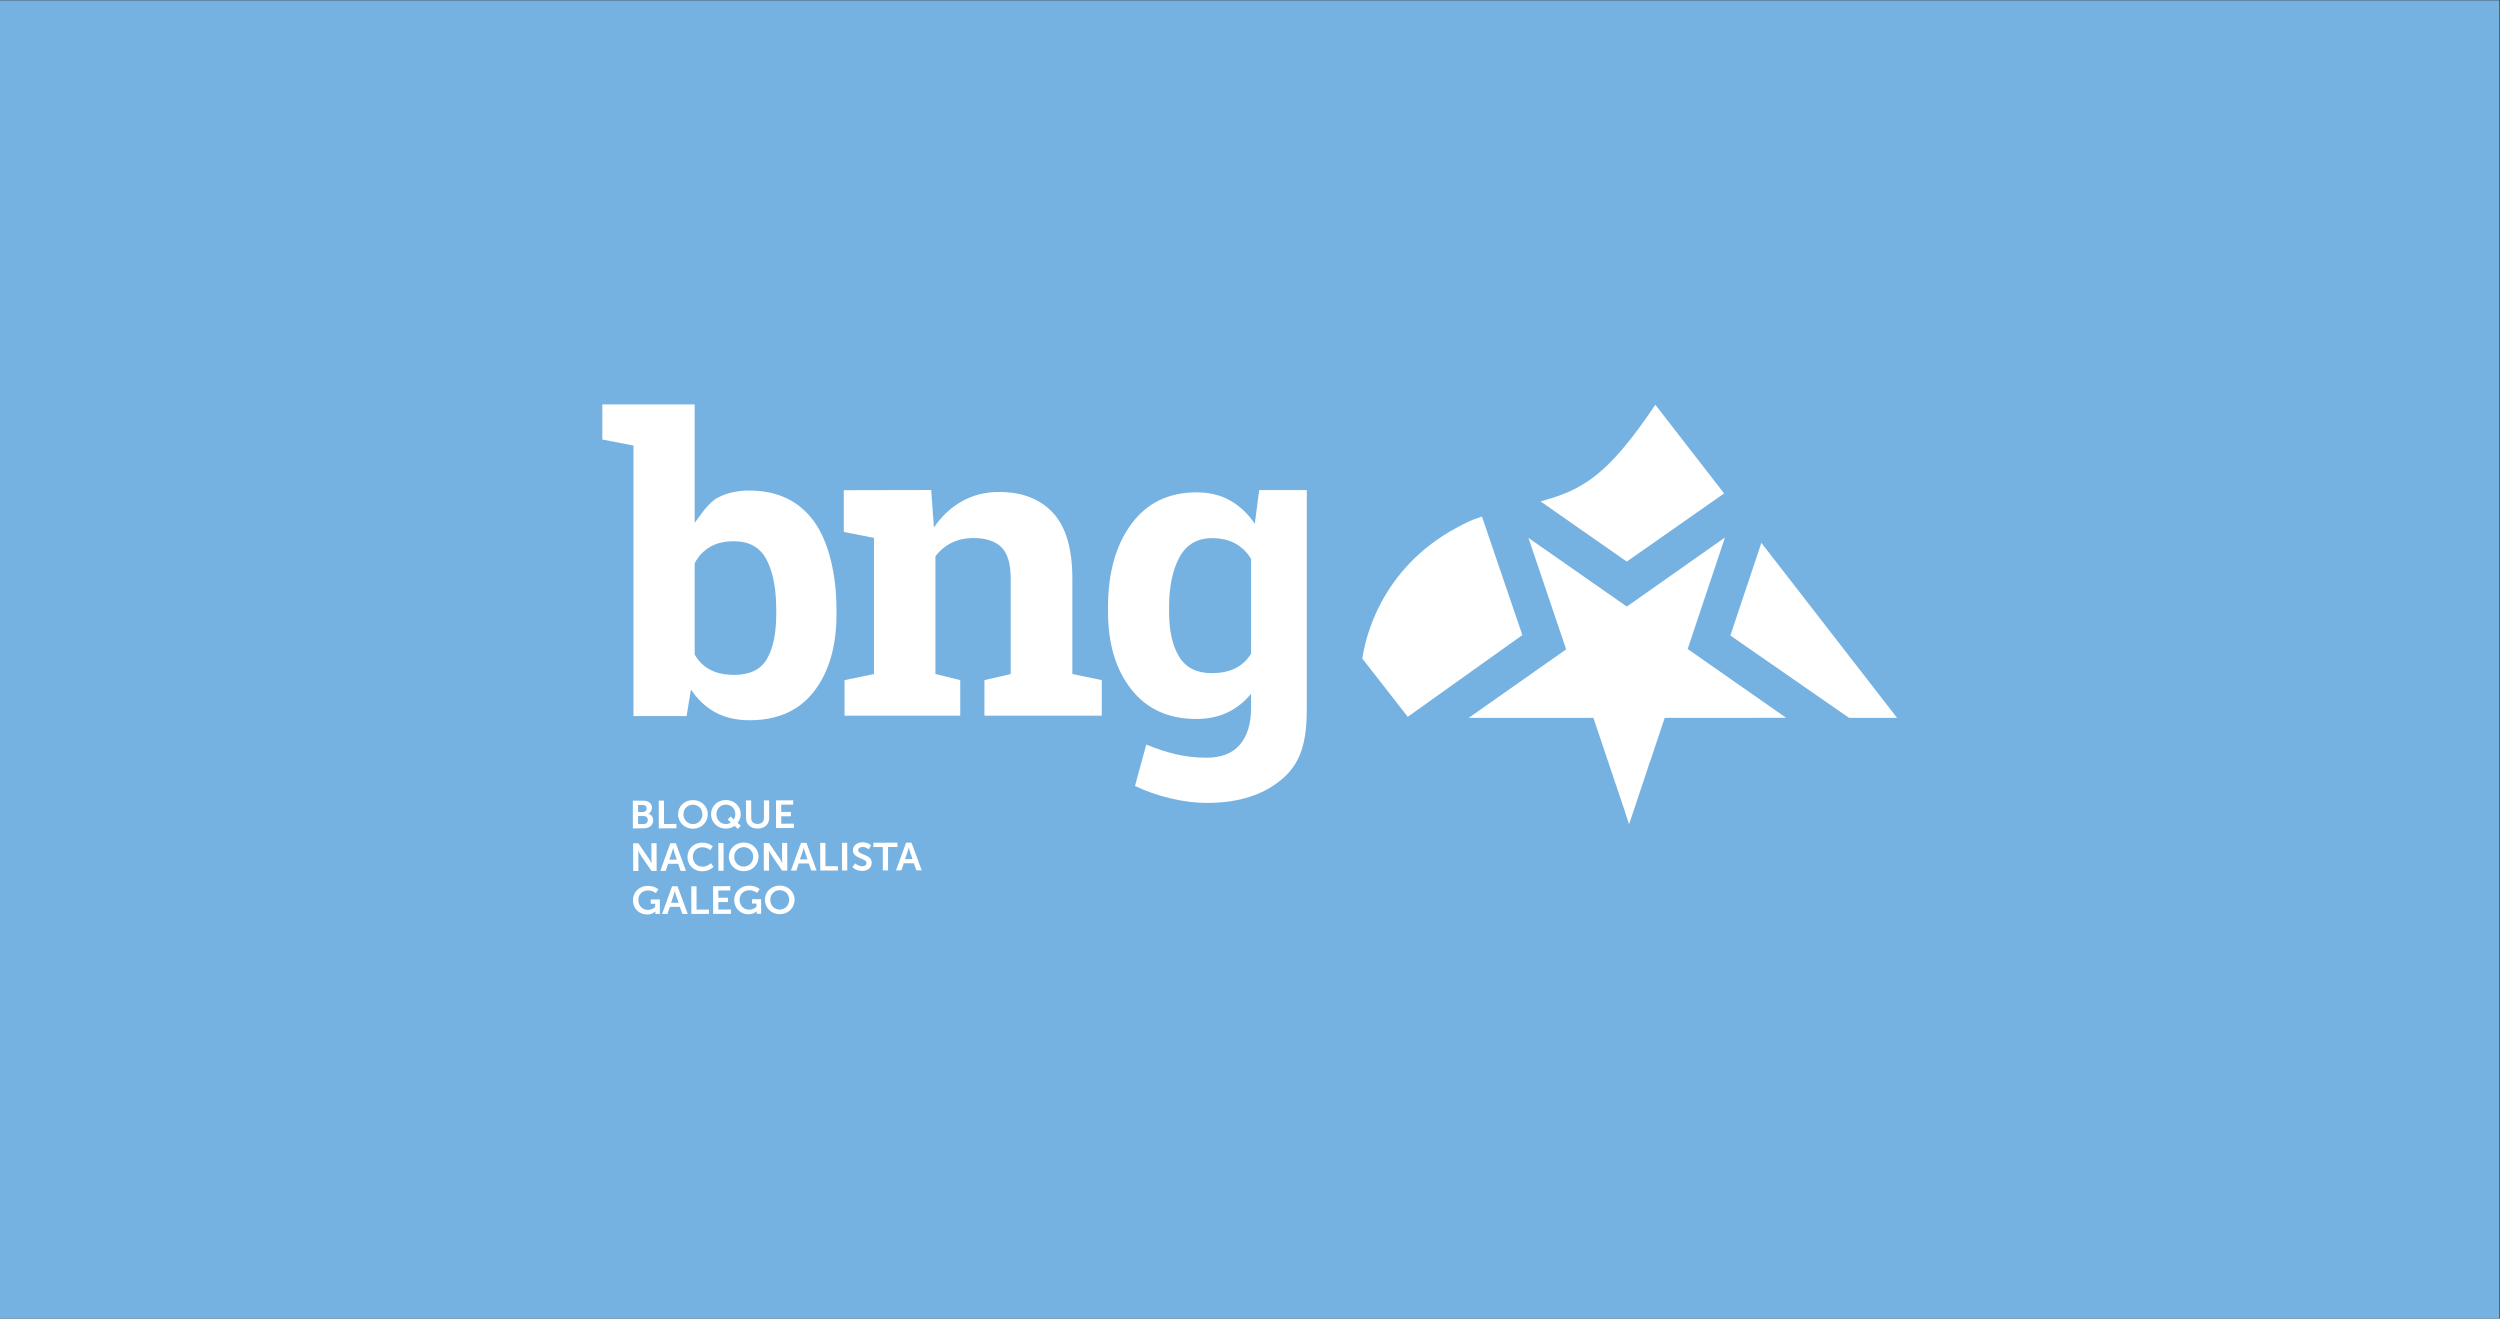 <?xml version="1.0" encoding="UTF-8" standalone="no"?>
<!-- Created with Inkscape (http://www.inkscape.org/) -->

<svg
   xmlns:dc="http://purl.org/dc/elements/1.1/"
   xmlns:cc="http://creativecommons.org/ns#"
   xmlns:rdf="http://www.w3.org/1999/02/22-rdf-syntax-ns#"
   xmlns:svg="http://www.w3.org/2000/svg"
   xmlns="http://www.w3.org/2000/svg"
   xmlns:sodipodi="http://sodipodi.sourceforge.net/DTD/sodipodi-0.dtd"
   xmlns:inkscape="http://www.inkscape.org/namespaces/inkscape"
   version="1.1"
   id="svg2"
   xml:space="preserve"
   width="4044.773"
   height="2133.333"
   viewBox="0 0 4044.773 2133.333"
   sodipodi:docname="Versión_horizontal_logo_1tinta.svg"
   inkscape:version="0.92.1 unknown"><rect x="0" y="0" width="4044.773" height="2133.333" fill="#333333" stroke="none"/><defs
     id="defs6"><clipPath
       clipPathUnits="userSpaceOnUse"
       id="clipPath20"><path
         d="M 0,1600 H 3033.582 V 0 H 0 Z"
         id="path18"
         inkscape:connector-curvature="0" /></clipPath></defs><sodipodi:namedview
     pagecolor="#ffffff"
     bordercolor="#666666"
     borderopacity="1"
     objecttolerance="10"
     gridtolerance="10"
     guidetolerance="10"
     inkscape:pageopacity="0"
     inkscape:pageshadow="2"
     inkscape:window-width="2560"
     inkscape:window-height="1375"
     id="namedview4"
     showgrid="false"
     inkscape:zoom="0.09889306"
     inkscape:cx="910.07397"
     inkscape:cy="1066.6666"
     inkscape:window-x="0"
     inkscape:window-y="0"
     inkscape:window-maximized="1"
     inkscape:current-layer="g10" /><g
     id="g10"
     inkscape:groupmode="layer"
     inkscape:label="Versión_horizontal_logo_1tinta"
     transform="matrix(1.333,0,0,-1.333,0,2133.333)"><path
       d="M 0,0 H 3033.582 V 1600 H 0 Z"
       style="fill:#76b2e1;fill-opacity:1;fill-rule:nonzero;stroke:none"
       id="path12"
       inkscape:connector-curvature="0" /><g
       id="g14"><g
         id="g16"
         clip-path="url(#clipPath20)"><g
           id="g22"
           transform="translate(942.152,860.32)"><path
             d="m 0,0 c 0,25.53 -3.9,45.783 -11.686,60.728 -7.793,14.953 -21.07,22.435 -39.832,22.435 -11.392,0 -21.027,-2.305 -28.89,-6.913 -7.883,-4.618 -14.069,-11.196 -18.596,-19.758 V -54.314 c 4.527,-8.097 10.756,-14.235 18.713,-18.435 7.963,-4.209 17.723,-6.303 29.287,-6.303 18.924,0 32.164,6.42 39.697,19.278 C -3.775,-46.921 0,-28.699 0,-5.1 Z m 73.113,-5.1 c 0,-39.119 -9.039,-70.403 -27.127,-93.838 -18.095,-23.442 -44.228,-35.163 -78.404,-35.163 -15.916,0 -29.742,3.194 -41.461,9.583 -11.728,6.376 -21.609,15.633 -29.65,27.765 l -5.278,-32.248 h -64.443 v 328.309 l -37.826,7.278 v 42.673 H -99.004 V 105.47 c 7.871,10.506 17.293,25.068 28.266,30.73 10.963,5.657 23.578,8.483 37.82,8.483 34.502,0 60.809,-12.566 78.904,-37.701 C 64.074,81.838 73.113,41.858 73.113,0 Z"
             style="fill:#ffffff;fill-opacity:1;fill-rule:nonzero;stroke:none"
             id="path24"
             inkscape:connector-curvature="0" /></g><g
           id="g26"
           transform="translate(1025.068,774.918)"><path
             d="m 0,0 35.736,7.389 v 165.29 l -36.652,7.186 v 50.659 l 106.088,0.205 3.326,-45.486 c 9.188,13.631 20.498,24.225 33.943,31.781 13.44,7.554 28.508,11.33 45.192,11.33 27.908,0 49.687,-8.457 65.355,-25.371 15.651,-16.917 23.483,-43.444 23.483,-79.571 V 7.389 L 312.203,0 V -43.111 H 169.758 V 0 l 31.914,7.389 v 115.784 c 0,17.903 -3.744,30.58 -11.233,38.047 -7.488,7.478 -18.804,11.213 -33.951,11.213 -9.873,0 -18.726,-1.931 -26.552,-5.786 -7.829,-3.865 -14.383,-9.319 -19.653,-16.377 V 7.389 L 140.398,0 V -43.111 L 0,-43.111 Z"
             style="fill:#ffffff;fill-opacity:1;fill-rule:nonzero;stroke:none"
             id="path28"
             inkscape:connector-curvature="0" /></g><g
           id="g30"
           transform="translate(1418.941,858.083)"><path
             d="m 0,0 c 0,-23.191 4.066,-41.435 12.186,-54.748 8.117,-13.305 21.322,-19.951 39.597,-19.951 11.332,0 20.936,1.985 28.807,5.994 7.867,4.001 14.17,9.834 18.918,17.518 V 63.92 C 94.76,71.919 88.457,78.118 80.59,82.536 72.719,86.944 63.289,89.146 52.295,89.146 34.182,89.146 20.937,81.384 12.566,65.877 4.184,50.368 0,30.13 0,5.152 Z m -74.107,5.152 c 0,41.786 9.433,75.507 28.302,101.135 18.866,25.639 45.301,38.46 79.313,38.46 15.394,0 28.937,-3.31 40.615,-9.922 11.666,-6.613 21.656,-16.039 29.941,-28.288 l 5.342,40.979 h 57.75 v -264.84 c 0,-34.937 -4.67,-62.815 -27.422,-83.647 -22.761,-20.811 -54.027,-31.223 -93.785,-31.223 -13.875,0 -28.613,1.837 -44.172,5.512 -15.568,3.674 -29.949,8.692 -43.138,15.064 l 13.701,50.21 c 11.842,-4.901 23.685,-8.779 35.531,-11.633 11.838,-2.854 24.365,-4.292 37.565,-4.292 18.109,0 31.644,5.308 40.609,15.925 8.971,10.615 13.463,25.392 13.463,44.332 v 17.392 c -8.127,-9.964 -17.688,-17.558 -28.692,-22.788 -10.998,-5.22 -23.603,-7.831 -37.812,-7.831 -33.676,0 -59.943,11.963 -78.809,35.875 -18.869,23.92 -28.302,55.4 -28.302,94.428 z"
             style="fill:#ffffff;fill-opacity:1;fill-rule:nonzero;stroke:none"
             id="path32"
             inkscape:connector-curvature="0" /></g><g
           id="g34"
           transform="translate(781.234,600.252)"><path
             d="M 0,0 C 3.24,0.009 5.055,2.046 5.047,4.887 5.037,7.68 3.174,9.713 -0.014,9.704 L -6.789,9.69 -6.768,-0.021 Z m -0.67,14.626 c 2.75,0.004 4.309,1.902 4.305,4.312 -0.008,2.416 -1.477,4.166 -4.43,4.163 l -6.029,-0.018 0.025,-8.471 z m -12.492,13.699 12.457,0.031 c 6.281,0.013 10.752,-3.097 10.76,-8.644 0.013,-3.123 -1.547,-5.825 -4.2,-7.197 v -0.1 C 9.686,11.329 11.51,7.928 11.52,4.522 11.537,-2.206 5.955,-5.243 -0.475,-5.261 L -13.08,-5.282 Z"
             style="fill:#ffffff;fill-opacity:1;fill-rule:nonzero;stroke:none"
             id="path36"
             inkscape:connector-curvature="0" /></g><g
           id="g38"
           transform="translate(799.543,628.651)"><path
             d="m 0,0 6.338,0.004 0.064,-28.356 15.065,0.04 0.008,-5.252 -21.385,-0.047 z"
             style="fill:#ffffff;fill-opacity:1;fill-rule:nonzero;stroke:none"
             id="path40"
             inkscape:connector-curvature="0" /></g><g
           id="g42"
           transform="translate(841.061,600.148)"><path
             d="M 0,0 C 6.375,0.018 11.467,5.147 11.449,12.059 11.428,18.683 6.314,23.596 -0.066,23.574 -6.437,23.561 -11.525,18.626 -11.512,11.998 -11.49,5.092 -6.391,-0.013 0,0 M -0.084,29.168 C 10.186,29.19 17.951,21.685 17.975,12.067 17.996,2.172 10.264,-5.568 0.012,-5.59 -10.244,-5.611 -18.01,2.09 -18.035,11.989 c -0.031,9.609 7.705,17.154 17.951,17.179"
             style="fill:#ffffff;fill-opacity:1;fill-rule:nonzero;stroke:none"
             id="path44"
             inkscape:connector-curvature="0" /></g><g
           id="g46"
           transform="translate(881.018,600.243)"><path
             d="M 0,0 C 2.107,0.005 4.41,0.669 6.078,1.76 L 2.199,5.304 5.812,9.148 9.604,5.508 c 1.169,1.855 1.904,4.127 1.904,6.485 C 11.49,18.674 6.416,23.591 -0.064,23.574 -6.437,23.561 -11.477,18.622 -11.459,11.95 -11.449,5.087 -6.377,-0.018 0,0 M -0.082,29.164 C 10.23,29.186 18.006,21.68 18.023,12.015 18.031,7.949 16.523,4.301 14.227,1.355 l 3.925,-3.401 -3.617,-3.888 -3.889,3.684 C 7.762,-4.387 4.088,-5.577 0.01,-5.586 c -10.199,-0.025 -17.967,7.715 -17.992,17.514 -0.026,9.665 7.701,17.218 17.9,17.236"
             style="fill:#ffffff;fill-opacity:1;fill-rule:nonzero;stroke:none"
             id="path48"
             inkscape:connector-curvature="0" /></g><g
           id="g50"
           transform="translate(905.404,628.894)"><path
             d="m 0,0 6.324,0.018 0.053,-21.545 c 0.016,-4.496 3.066,-7.046 7.727,-7.037 4.66,0.008 7.74,2.571 7.726,7.12 l -0.051,21.492 6.338,0.017 0.051,-21.536 C 28.186,-29.003 22.547,-34.129 14.164,-34.15 5.729,-34.177 0.072,-29.068 0.057,-21.549 Z"
             style="fill:#ffffff;fill-opacity:1;fill-rule:nonzero;stroke:none"
             id="path52"
             inkscape:connector-curvature="0" /></g><g
           id="g54"
           transform="translate(941.83,628.977)"><path
             d="m 0,0 20.854,0.043 0.009,-5.252 -14.521,-0.039 0.031,-8.805 11.719,0.035 0.017,-5.259 -11.728,-0.032 0.017,-9.039 15.313,0.048 0.008,-5.256 -21.627,-0.06 z"
             style="fill:#ffffff;fill-opacity:1;fill-rule:nonzero;stroke:none"
             id="path56"
             inkscape:connector-curvature="0" /></g><g
           id="g58"
           transform="translate(768.455,576.874)"><path
             d="m 0,0 6.332,0.009 13.244,-19.368 c 1.33,-1.943 2.91,-5.201 2.91,-5.201 h 0.096 c 0,0 -0.352,3.219 -0.359,5.208 L 22.17,0.061 28.451,0.069 28.537,-33.542 22.256,-33.555 9.018,-14.23 c -1.331,1.942 -2.916,5.2 -2.916,5.2 H 6.006 c 0,0 0.353,-3.21 0.365,-5.204 L 6.41,-33.599 0.078,-33.611 Z"
             style="fill:#ffffff;fill-opacity:1;fill-rule:nonzero;stroke:none"
             id="path60"
             inkscape:connector-curvature="0" /></g><g
           id="g62"
           transform="translate(816.922,571.162)"><path
             d="m 0,0 c 0,0 -0.773,-3.314 -1.459,-5.208 l -3.072,-9 9.131,0.021 -3.123,8.988 C 0.834,-3.31 0.092,0 0.092,0 Z m 6.186,-19.16 -12.219,-0.018 -2.928,-8.626 -6.525,-0.013 12.179,33.637 6.629,0.013 12.342,-33.585 -6.521,-0.013 z"
             style="fill:#ffffff;fill-opacity:1;fill-rule:nonzero;stroke:none"
             id="path64"
             inkscape:connector-curvature="0" /></g><g
           id="g66"
           transform="translate(852.258,577.639)"><path
             d="M 0,0 C 8.488,0.018 12.867,-4.565 12.867,-4.565 L 9.834,-9.118 c 0,0 -3.982,3.545 -9.529,3.527 -7.354,-0.013 -11.659,-5.334 -11.641,-11.571 0.016,-6.39 4.49,-12.02 11.744,-12.002 6.047,0.013 10.104,4.292 10.104,4.292 l 3.349,-4.409 c 0,0 -4.8,-5.451 -13.677,-5.474 -10.657,-0.021 -18.02,7.594 -18.049,17.48 C -17.887,-7.519 -10.26,-0.021 0,0"
             style="fill:#ffffff;fill-opacity:1;fill-rule:nonzero;stroke:none"
             id="path68"
             inkscape:connector-curvature="0" /></g><g
           id="g70"
           transform="translate(871.861,577.117)"><path
             d="M 0,0 6.334,0.009 6.406,-33.599 0.078,-33.616 Z"
             style="fill:#ffffff;fill-opacity:1;fill-rule:nonzero;stroke:none"
             id="path72"
             inkscape:connector-curvature="0" /></g><g
           id="g74"
           transform="translate(902.684,548.588)"><path
             d="M 0,0 C 6.377,0.017 11.469,5.143 11.455,12.054 11.43,18.683 6.316,23.591 -0.064,23.577 -6.436,23.561 -11.523,18.626 -11.51,12.006 -11.492,5.091 -6.381,-0.013 0,0 M -0.072,29.168 C 10.184,29.189 17.949,21.684 17.975,12.071 17.992,2.176 10.273,-5.564 0.01,-5.582 c -10.256,-0.026 -18.018,7.671 -18.049,17.57 -0.022,9.614 7.711,17.154 17.967,17.18"
             style="fill:#ffffff;fill-opacity:1;fill-rule:nonzero;stroke:none"
             id="path76"
             inkscape:connector-curvature="0" /></g><g
           id="g78"
           transform="translate(927.023,577.243)"><path
             d="m 0,0 6.328,0.014 13.244,-19.383 c 1.334,-1.937 2.91,-5.194 2.91,-5.194 h 0.096 c 0,0 -0.351,3.213 -0.361,5.199 l -0.047,19.421 6.275,0.008 0.084,-33.616 -6.277,-0.009 -13.24,19.334 c -1.328,1.933 -2.91,5.2 -2.91,5.2 h -0.1 c 0,0 0.352,-3.219 0.361,-5.208 l 0.039,-19.365 -6.33,-0.017 z"
             style="fill:#ffffff;fill-opacity:1;fill-rule:nonzero;stroke:none"
             id="path80"
             inkscape:connector-curvature="0" /></g><g
           id="g82"
           transform="translate(975.486,571.531)"><path
             d="m 0,0 c 0,0 -0.777,-3.31 -1.461,-5.212 l -3.07,-9.005 9.131,0.027 -3.12,8.986 C 0.834,-3.31 0.09,0 0.09,0 Z m 6.18,-19.16 -12.215,-0.018 -2.926,-8.635 -6.521,-0.008 12.179,33.641 6.625,0.014 12.34,-33.591 -6.519,-0.016 z"
             style="fill:#ffffff;fill-opacity:1;fill-rule:nonzero;stroke:none"
             id="path84"
             inkscape:connector-curvature="0" /></g><g
           id="g86"
           transform="translate(995.514,577.404)"><path
             d="m 0,0 6.33,0.013 0.068,-28.356 15.061,0.039 0.014,-5.256 -21.385,-0.061 z"
             style="fill:#ffffff;fill-opacity:1;fill-rule:nonzero;stroke:none"
             id="path88"
             inkscape:connector-curvature="0" /></g><g
           id="g90"
           transform="translate(1021.941,577.46)"><path
             d="m 0,0 6.334,0.018 0.074,-33.616 -6.33,-0.017 z"
             style="fill:#ffffff;fill-opacity:1;fill-rule:nonzero;stroke:none"
             id="path92"
             inkscape:connector-curvature="0" /></g><g
           id="g94"
           transform="translate(1037.943,552.506)"><path
             d="m 0,0 c 0,0 3.779,-3.54 8.693,-3.531 2.645,0.004 5.047,1.333 5.037,4.074 -0.015,6.016 -16.439,4.935 -16.466,15.26 -0.022,5.581 4.978,9.772 11.65,9.782 6.867,0.013 10.412,-3.58 10.412,-3.58 l -2.74,-4.969 c 0,0 -3.346,2.919 -7.707,2.91 C 5.93,19.937 3.623,18.278 3.633,15.911 3.658,9.942 20.039,11.445 20.064,0.708 20.072,-4.64 15.855,-9.157 8.605,-9.165 0.852,-9.187 -3.426,-4.604 -3.426,-4.604 Z"
             style="fill:#ffffff;fill-opacity:1;fill-rule:nonzero;stroke:none"
             id="path96"
             inkscape:connector-curvature="0" /></g><g
           id="g98"
           transform="translate(1071.482,572.317)"><path
             d="M 0,0 -11.428,-0.025 -11.445,5.234 17.74,5.295 17.752,0.043 6.324,0.009 6.395,-28.343 0.068,-28.355 Z"
             style="fill:#ffffff;fill-opacity:1;fill-rule:nonzero;stroke:none"
             id="path100"
             inkscape:connector-curvature="0" /></g><g
           id="g102"
           transform="translate(1103.014,571.827)"><path
             d="M 0,0 C 0,0 -0.773,-3.314 -1.465,-5.217 L -4.531,-14.213 4.6,-14.191 1.484,-5.2 C 0.838,-3.314 0.092,0 0.092,0 Z m 6.176,-19.165 -12.209,-0.022 -2.928,-8.626 -6.525,-0.013 12.185,33.638 6.619,0.017 12.346,-33.586 -6.525,-0.013 z"
             style="fill:#ffffff;fill-opacity:1;fill-rule:nonzero;stroke:none"
             id="path104"
             inkscape:connector-curvature="0" /></g><g
           id="g106"
           transform="translate(786.168,525.179)"><path
             d="M 0,0 C 8.545,0.022 12.967,-4.234 12.967,-4.234 L 9.838,-8.782 c 0,0 -3.731,3.206 -9.281,3.196 -7.807,-0.025 -11.963,-5.238 -11.946,-11.576 0.018,-7.297 5.19,-12.024 11.705,-12.006 5.252,0.005 8.727,3.519 8.727,3.519 l -0.012,3.94 -5.343,-0.022 -0.012,5.264 11.033,0.027 0.043,-17.718 -5.395,-0.009 -0.005,1.611 c 0,0.712 0.044,1.421 0.044,1.421 H 9.305 c 0,0 -3.627,-3.61 -10.1,-3.623 -9.17,-0.013 -17.092,6.837 -17.119,17.393 C -17.926,-7.614 -10.346,-0.025 0,0"
             style="fill:#ffffff;fill-opacity:1;fill-rule:nonzero;stroke:none"
             id="path108"
             inkscape:connector-curvature="0" /></g><g
           id="g110"
           transform="translate(819.037,518.863)"><path
             d="m 0,0 c 0,0 -0.773,-3.318 -1.463,-5.208 l -3.072,-9.014 9.131,0.018 -3.116,9 C 0.834,-3.313 0.092,0 0.092,0 Z m 6.182,-19.164 -12.215,-0.018 -2.924,-8.635 -6.529,-0.013 12.185,33.646 6.619,0.013 12.346,-33.581 -6.525,-0.018 z"
             style="fill:#ffffff;fill-opacity:1;fill-rule:nonzero;stroke:none"
             id="path112"
             inkscape:connector-curvature="0" /></g><g
           id="g114"
           transform="translate(839.062,524.736)"><path
             d="m 0,0 6.336,0.009 0.066,-28.357 15.065,0.031 0.008,-5.243 -21.385,-0.06 z"
             style="fill:#ffffff;fill-opacity:1;fill-rule:nonzero;stroke:none"
             id="path116"
             inkscape:connector-curvature="0" /></g><g
           id="g118"
           transform="translate(865.498,524.788)"><path
             d="m 0,0 20.846,0.057 0.011,-5.26 -14.519,-0.039 0.025,-8.797 11.719,0.022 0.01,-5.252 -11.721,-0.026 0.024,-9.048 15.306,0.035 0.018,-5.247 -21.641,-0.056 z"
             style="fill:#ffffff;fill-opacity:1;fill-rule:nonzero;stroke:none"
             id="path120"
             inkscape:connector-curvature="0" /></g><g
           id="g122"
           transform="translate(909.092,525.462)"><path
             d="M 0,0 C 8.531,0.021 12.961,-4.235 12.961,-4.235 L 9.838,-8.792 c 0,0 -3.744,3.219 -9.287,3.206 -7.801,-0.021 -11.957,-5.243 -11.946,-11.576 0.022,-7.298 5.184,-12.016 11.711,-12.006 5.248,0.013 8.727,3.522 8.727,3.522 l -0.012,3.936 -5.351,-0.009 -0.01,5.252 11.033,0.026 0.043,-17.709 -5.394,-0.018 v 1.615 c 0,0.713 0.048,1.421 0.048,1.421 H 9.299 c 0,0 -3.617,-3.618 -10.094,-3.632 -9.174,-0.012 -17.094,6.842 -17.123,17.398 C -17.939,-7.619 -10.352,-0.021 0,0"
             style="fill:#ffffff;fill-opacity:1;fill-rule:nonzero;stroke:none"
             id="path124"
             inkscape:connector-curvature="0" /></g><g
           id="g126"
           transform="translate(946.426,496.38)"><path
             d="M 0,0 C 6.377,0.014 11.467,5.139 11.445,12.05 11.438,18.679 6.32,23.6 -0.057,23.587 -6.437,23.565 -11.523,18.627 -11.516,11.998 -11.498,5.092 -6.381,-0.004 0,0 M -0.078,29.169 C 10.178,29.19 17.949,21.68 17.975,12.072 18,2.172 10.27,-5.56 0.018,-5.581 c -10.252,-0.03 -18.032,7.671 -18.049,17.565 -0.03,9.605 7.707,17.162 17.953,17.185"
             style="fill:#ffffff;fill-opacity:1;fill-rule:nonzero;stroke:none"
             id="path128"
             inkscape:connector-curvature="0" /></g><g
           id="g130"
           transform="translate(2137.84,941.487)"><path
             d="m 0,0 -37.639,-112.451 144.051,-99.905 58.254,-0.005 z"
             style="fill:#ffffff;fill-opacity:1;fill-rule:nonzero;stroke:none"
             id="path132"
             inkscape:connector-curvature="0" /></g><g
           id="g134"
           transform="translate(2048.385,812.674)"><path
             d="m 0,0 45.244,135.353 -119.092,-83.854 -119.406,83.333 45.766,-135.271 -118.248,-83.109 151.304,-0.004 37.387,-111.095 5.881,-18.149 21.363,63.836 3.506,10.898 h 0.16 l 0.768,2.199 17.428,52.085 h 1.068 l 0.074,0.23 H 74.156 l 45.33,0.074 z"
             style="fill:#ffffff;fill-opacity:1;fill-rule:nonzero;stroke:none"
             id="path136"
             inkscape:connector-curvature="0" /></g><g
           id="g138"
           transform="translate(1708.631,730.394)"><path
             d="M 0,0 139.107,99.189 90.07,243.056 C 76.52,238.645 71.275,235.874 60,229.851 -33.816,179.731 -52.113,92.947 -55.084,70.616 Z"
             style="fill:#ffffff;fill-opacity:1;fill-rule:nonzero;stroke:none"
             id="path140"
             inkscape:connector-curvature="0" /></g><g
           id="g142"
           transform="translate(2009.17,1109.116)"><path
             d="m 0,0 c -58.584,-87.109 -88.848,-103.441 -139.4,-117.244 l 104.693,-73.098 118.141,82.75 z"
             style="fill:#ffffff;fill-opacity:1;fill-rule:nonzero;stroke:none"
             id="path144"
             inkscape:connector-curvature="0" /></g></g></g></g></svg>